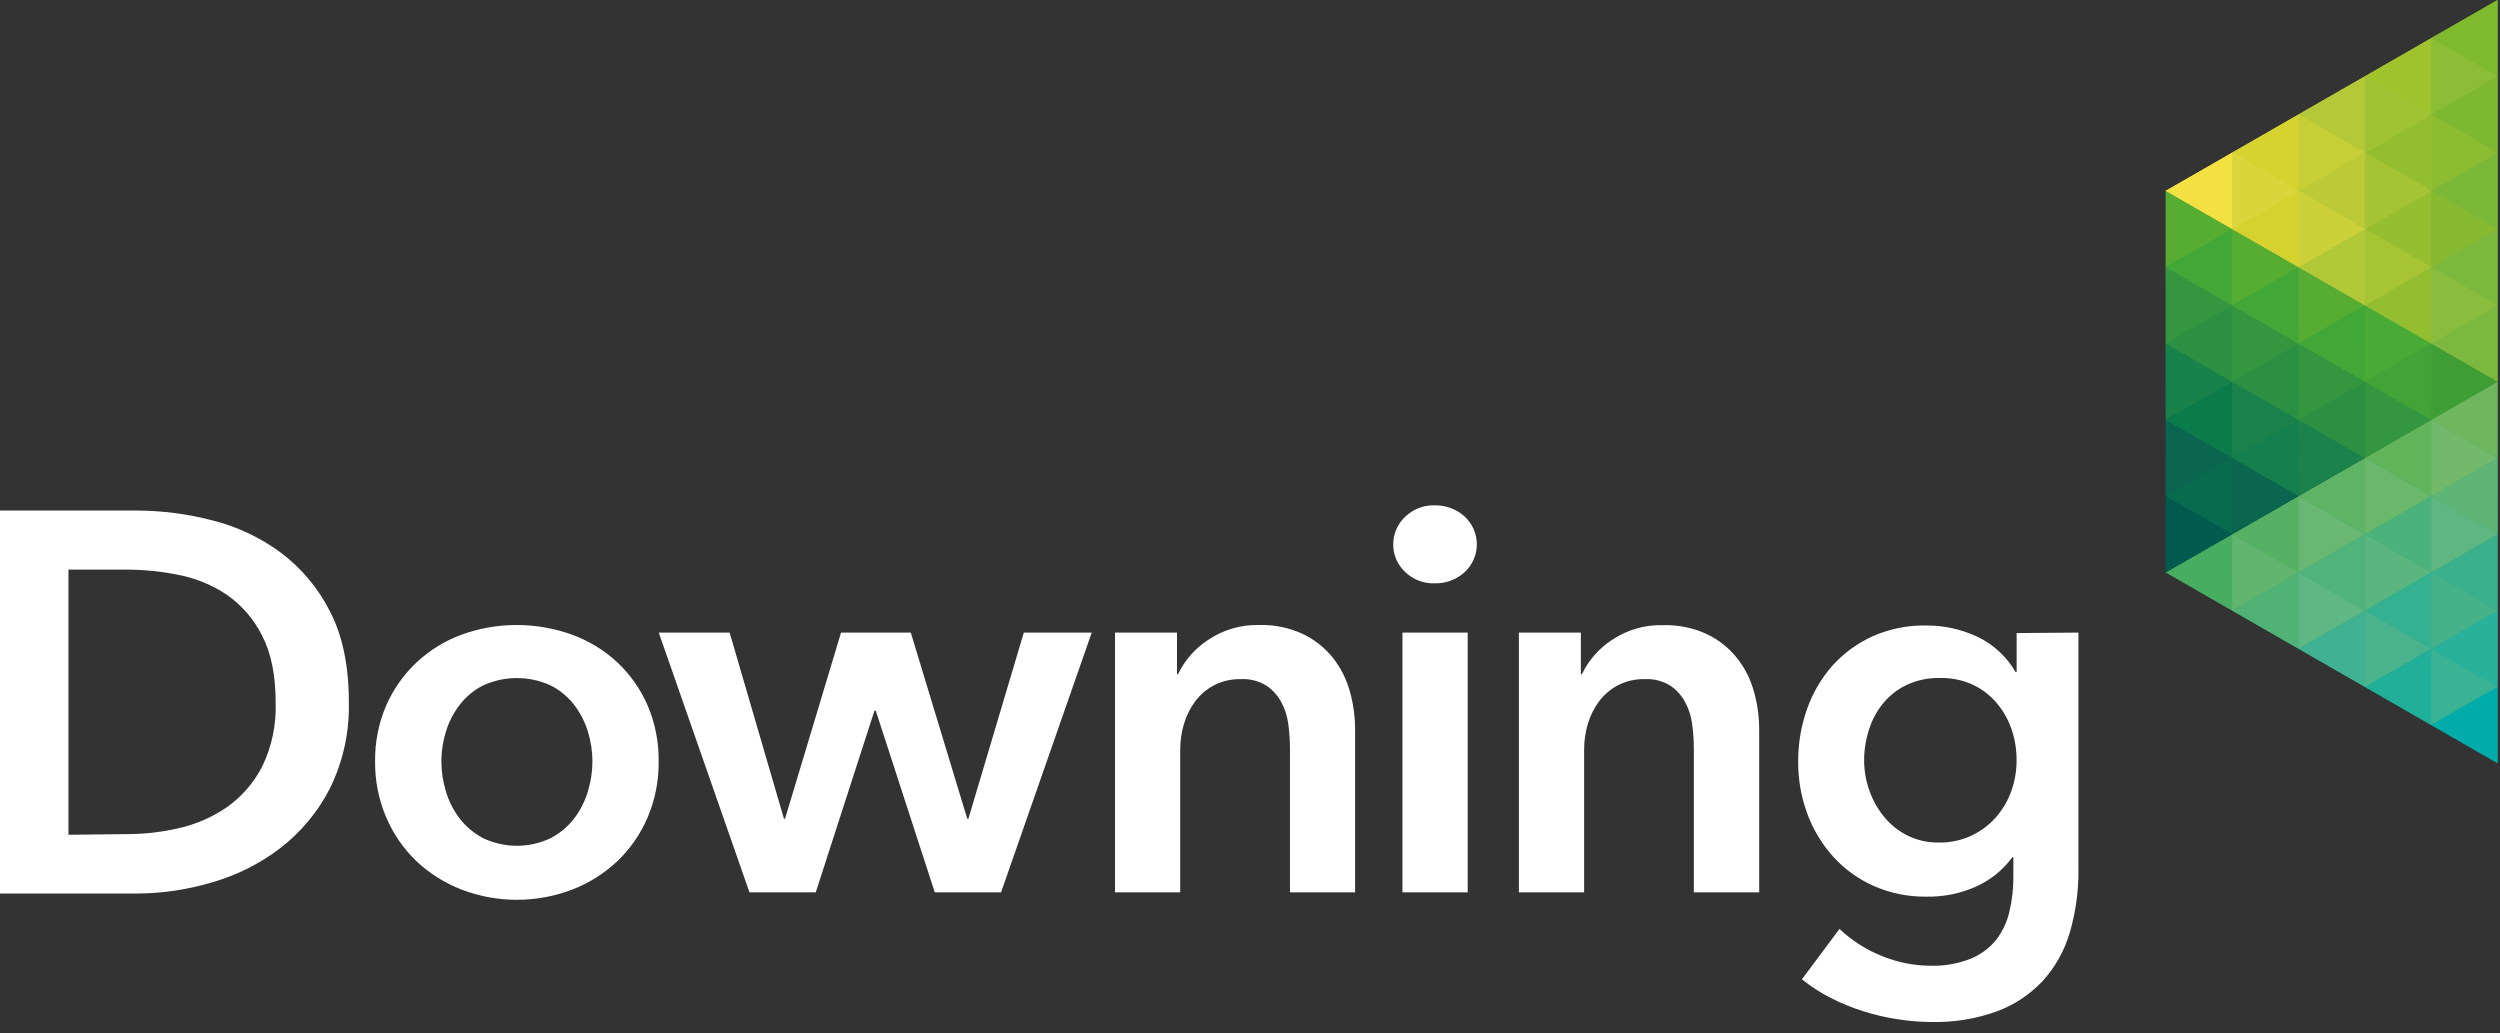 <?xml version="1.0" encoding="UTF-8" standalone="no"?>
<!DOCTYPE svg PUBLIC "-//W3C//DTD SVG 1.1//EN" "http://www.w3.org/Graphics/SVG/1.1/DTD/svg11.dtd">
<svg width="150" height="62" viewBox="0 0 150 62" version="1.1" xmlns="http://www.w3.org/2000/svg" xmlns:xlink="http://www.w3.org/1999/xlink" xml:space="preserve" xmlns:serif="http://www.serif.com/" style="fill-rule:evenodd;clip-rule:evenodd;stroke-linejoin:round;stroke-miterlimit:2;">
    <rect x="0" y="0" width="150" height="62" fill="#333333" stroke="none"/>
    <path d="M0,30.633L8.182,30.633C9.712,30.636 11.235,30.832 12.715,31.216C14.197,31.583 15.593,32.236 16.822,33.14C18.071,34.072 19.086,35.28 19.79,36.667C20.55,38.124 20.93,39.941 20.93,42.117C20.977,43.915 20.586,45.699 19.79,47.314C19.075,48.706 18.062,49.926 16.822,50.884C15.594,51.822 14.201,52.521 12.715,52.946C11.243,53.382 9.717,53.607 8.182,53.613L0,53.613L0,30.633ZM7.532,50.048C8.607,50.053 9.678,49.934 10.725,49.692C11.763,49.458 12.747,49.028 13.622,48.426C14.507,47.798 15.228,46.968 15.724,46.006C16.306,44.808 16.586,43.488 16.539,42.158C16.539,40.513 16.267,39.17 15.724,38.132C15.237,37.159 14.514,36.322 13.622,35.695C12.748,35.105 11.762,34.697 10.725,34.496C9.675,34.282 8.605,34.174 7.532,34.176L4.107,34.176L4.107,50.086L7.532,50.048ZM22.506,45.682C22.491,44.526 22.719,43.381 23.176,42.319C23.6,41.352 24.216,40.479 24.985,39.754C25.763,39.024 26.68,38.456 27.682,38.084C29.83,37.306 32.185,37.306 34.332,38.084C35.337,38.451 36.257,39.014 37.04,39.741C37.81,40.466 38.426,41.338 38.849,42.306C39.305,43.366 39.533,44.511 39.519,45.666C39.536,46.828 39.309,47.981 38.855,49.051C38.435,50.035 37.819,50.925 37.046,51.667C36.263,52.404 35.344,52.984 34.339,53.373C32.199,54.193 29.829,54.193 27.689,53.373C26.684,52.983 25.765,52.404 24.982,51.667C24.211,50.924 23.597,50.034 23.176,49.051C22.721,47.986 22.493,46.839 22.506,45.681L22.506,45.682ZM26.482,45.682C26.484,46.298 26.577,46.91 26.759,47.499C26.935,48.087 27.218,48.638 27.592,49.125C27.97,49.609 28.447,50.007 28.992,50.292C30.272,50.899 31.757,50.899 33.035,50.292C33.581,50.006 34.059,49.609 34.439,49.125C34.811,48.637 35.092,48.086 35.269,47.499C35.451,46.91 35.544,46.298 35.546,45.682C35.545,45.071 35.451,44.463 35.269,43.88C35.09,43.3 34.809,42.758 34.439,42.277C34.062,41.794 33.583,41.4 33.035,41.123C31.752,40.537 30.276,40.537 28.992,41.123C28.445,41.399 27.967,41.793 27.592,42.277C27.22,42.757 26.937,43.3 26.759,43.88C26.576,44.463 26.483,45.07 26.482,45.682ZM39.525,37.955L43.777,37.955L47.038,49.125L47.102,49.125L50.462,37.955L54.647,37.955L58.036,49.125L58.104,49.125L61.429,37.955L65.504,37.955L60.064,53.539L56.086,53.539L52.545,42.639L52.468,42.639L48.946,53.539L44.968,53.539L39.525,37.955ZM66.901,37.955L70.619,37.955L70.619,40.453L70.683,40.453C71.083,39.613 71.71,38.899 72.493,38.391C73.391,37.786 74.456,37.474 75.541,37.501C76.445,37.474 77.343,37.658 78.164,38.035C78.861,38.367 79.474,38.85 79.957,39.449C80.431,40.044 80.78,40.728 80.984,41.459C81.201,42.221 81.309,43.009 81.306,43.799L81.306,53.539L77.398,53.539L77.398,44.903C77.397,44.424 77.364,43.947 77.302,43.473C77.245,43.002 77.102,42.545 76.877,42.126C76.663,41.729 76.357,41.389 75.982,41.136C75.527,40.857 74.999,40.722 74.466,40.748C73.899,40.733 73.338,40.861 72.834,41.12C72.394,41.356 72.011,41.684 71.71,42.081C71.408,42.487 71.182,42.943 71.04,43.428C70.89,43.928 70.813,44.448 70.812,44.97L70.812,53.54L66.902,53.54L66.902,37.954L66.901,37.955ZM83.594,32.662C83.591,32.042 83.844,31.448 84.296,31.021C84.766,30.554 85.409,30.301 86.073,30.321C86.737,30.306 87.383,30.544 87.876,30.989C88.344,31.419 88.61,32.026 88.61,32.661C88.61,33.296 88.344,33.901 87.876,34.333C87.382,34.78 86.733,35.019 86.066,34.999C85.403,35.02 84.76,34.768 84.29,34.301C83.841,33.873 83.59,33.281 83.594,32.662ZM84.148,37.955L88.062,37.955L88.062,53.54L84.148,53.54L84.148,37.955ZM91.133,37.955L94.851,37.955L94.851,40.453L94.915,40.453C95.315,39.613 95.942,38.899 96.725,38.391C97.627,37.787 98.698,37.478 99.785,37.51C100.69,37.484 101.588,37.667 102.409,38.045C103.105,38.377 103.718,38.86 104.202,39.459C104.677,40.053 105.026,40.737 105.229,41.469C105.445,42.23 105.554,43.019 105.551,43.809L105.551,53.539L101.63,53.539L101.63,44.903C101.628,44.424 101.596,43.947 101.533,43.473C101.477,43.002 101.333,42.545 101.108,42.126C100.895,41.729 100.588,41.389 100.214,41.136C99.759,40.856 99.231,40.721 98.697,40.748C98.131,40.733 97.569,40.861 97.065,41.12C96.626,41.356 96.243,41.684 95.942,42.081C95.642,42.488 95.415,42.943 95.272,43.428C95.123,43.928 95.047,44.448 95.047,44.97L95.047,53.54L91.133,53.54L91.133,37.954L91.133,37.955ZM124.706,37.955L124.706,52.145C124.722,53.435 124.546,54.721 124.185,55.96C123.872,57.03 123.322,58.016 122.575,58.845C121.812,59.661 120.868,60.289 119.82,60.679C118.557,61.136 117.22,61.353 115.877,61.32C115.205,61.317 114.535,61.262 113.871,61.157C113.164,61.051 112.466,60.887 111.785,60.67C111.105,60.457 110.445,60.186 109.812,59.858C109.209,59.552 108.64,59.183 108.116,58.756L110.369,55.736C111.115,56.44 111.989,56.996 112.944,57.374C113.864,57.747 114.848,57.941 115.841,57.944C116.648,57.966 117.451,57.828 118.204,57.537C118.803,57.301 119.332,56.919 119.742,56.425C120.134,55.925 120.412,55.346 120.557,54.729C120.727,54.025 120.809,53.302 120.802,52.578L120.802,51.44L120.737,51.44C120.177,52.2 119.43,52.803 118.567,53.193C117.641,53.607 116.635,53.813 115.619,53.799C114.519,53.817 113.429,53.599 112.423,53.158C111.5,52.748 110.673,52.151 109.996,51.404C109.322,50.654 108.796,49.784 108.444,48.84C108.073,47.836 107.885,46.774 107.891,45.704C107.884,44.621 108.066,43.545 108.428,42.524C108.766,41.567 109.286,40.684 109.96,39.924C110.635,39.18 111.457,38.583 112.374,38.17C113.375,37.729 114.46,37.51 115.554,37.529C116.625,37.521 117.684,37.754 118.651,38.209C119.609,38.667 120.405,39.403 120.933,40.321L120.998,40.321L120.998,37.984L124.706,37.955ZM116.359,40.68C115.702,40.668 115.049,40.802 114.451,41.072C113.913,41.317 113.435,41.676 113.051,42.123C112.657,42.584 112.358,43.116 112.168,43.691C111.955,44.316 111.846,44.973 111.847,45.634C111.849,46.251 111.958,46.864 112.168,47.445C112.368,48.016 112.666,48.548 113.05,49.015C113.432,49.482 113.91,49.863 114.45,50.132C115.033,50.419 115.677,50.563 116.327,50.552C117.632,50.575 118.88,50.026 119.742,49.052C120.15,48.591 120.465,48.058 120.672,47.48C120.888,46.884 120.997,46.255 120.995,45.62C121,44.966 120.891,44.315 120.673,43.697C120.467,43.115 120.151,42.577 119.743,42.113C119.341,41.658 118.846,41.294 118.291,41.046C117.681,40.785 117.022,40.66 116.359,40.68Z" style="fill:#fff;fill-rule:nonzero;"/>
    <path d="M149.855,22.897L149.855,45.791L139.902,40.068L129.946,34.342L139.902,28.62L149.855,22.897Z" style="fill:url(#_Linear1);fill-rule:nonzero;"/>
    <path d="M149.855,36.634L149.855,41.213L147.866,40.068L145.873,38.924L147.866,37.779L149.855,36.634Z" style="fill:#29b19b;fill-rule:nonzero;"/>
    <path d="M149.855,32.053L149.855,36.634L147.866,35.487L145.873,34.342L147.866,33.198L149.855,32.053Z" style="fill:#3bb08c;fill-rule:nonzero;"/>
    <path d="M149.855,27.475L149.855,32.053L147.866,30.909L145.873,29.764L147.866,28.62L149.855,27.475Z" style="fill:#5eb576;fill-rule:nonzero;"/>
    <path d="M149.855,22.897L149.855,27.475L147.866,26.331L145.873,25.186L147.866,24.041L149.855,22.897Z" style="fill:#6eb75e;fill-rule:nonzero;"/>
    <path d="M145.873,38.924L145.873,43.502L143.884,42.357L141.892,41.213L143.884,40.068L145.873,38.924Z" style="fill:#20af98;fill-rule:nonzero;"/>
    <path d="M145.873,34.342L145.873,38.924L143.884,37.779L141.892,36.634L143.884,35.487L145.873,34.342Z" style="fill:#34b190;fill-rule:nonzero;"/>
    <path d="M145.873,29.764L145.873,34.342L143.884,33.198L141.892,32.053L143.884,30.909L145.873,29.764Z" style="fill:#4cb27b;fill-rule:nonzero;"/>
    <path d="M145.873,25.186L145.873,29.764L143.884,28.62L141.892,27.475L143.884,26.331L145.873,25.186Z" style="fill:#61b45a;fill-rule:nonzero;"/>
    <path d="M145.873,29.764L145.873,25.186L147.866,26.331L149.855,27.475L147.866,28.62L145.873,29.764Z" style="fill:#72b96c;fill-rule:nonzero;"/>
    <path d="M145.873,34.342L145.873,29.764L147.866,30.909L149.855,32.053L147.866,33.198L145.873,34.342Z" style="fill:#60b680;fill-rule:nonzero;"/>
    <path d="M145.873,38.924L145.873,34.342L147.866,35.487L149.855,36.634L147.866,37.779L145.873,38.924Z" style="fill:#47b28a;fill-rule:nonzero;"/>
    <path d="M145.873,43.502L145.873,38.924L147.866,40.068L149.855,41.213L147.866,42.357L145.873,43.502Z" style="fill:#3ab294;fill-rule:nonzero;"/>
    <path d="M141.892,36.634L141.892,41.213L139.902,40.068L137.91,38.924L139.902,37.779L141.892,36.634Z" style="fill:#40b291;fill-rule:nonzero;"/>
    <path d="M141.892,32.053L141.892,36.634L139.902,35.487L137.91,34.342L139.902,33.198L141.892,32.053Z" style="fill:#4fb37a;fill-rule:nonzero;"/>
    <path d="M141.892,27.475L141.892,32.053L139.902,30.909L137.91,29.764L139.902,28.62L141.892,27.475Z" style="fill:#5fb364;fill-rule:nonzero;"/>
    <path d="M141.892,32.053L141.892,27.475L143.884,28.62L145.873,29.764L143.884,30.909L141.892,32.053Z" style="fill:#6bb76c;fill-rule:nonzero;"/>
    <path d="M141.892,36.634L141.892,32.053L143.884,33.198L145.873,34.342L143.884,35.487L141.892,36.634Z" style="fill:#5bb57e;fill-rule:nonzero;"/>
    <path d="M141.892,41.213L141.892,36.634L143.884,37.779L145.873,38.924L143.884,40.068L141.892,41.213Z" style="fill:#4ab38d;fill-rule:nonzero;"/>
    <path d="M137.91,34.342L137.91,38.924L135.921,37.779L133.928,36.634L135.921,35.487L137.91,34.342Z" style="fill:#51b276;fill-rule:nonzero;"/>
    <path d="M137.91,29.764L137.91,34.342L135.921,33.198L133.928,32.053L135.921,30.909L137.91,29.764Z" style="fill:#57b165;fill-rule:nonzero;"/>
    <path d="M137.91,34.342L137.91,29.764L139.902,30.909L141.892,32.053L139.902,33.198L137.91,34.342Z" style="fill:#69b773;fill-rule:nonzero;"/>
    <path d="M137.91,38.924L137.91,34.342L139.902,35.487L141.892,36.634L139.902,37.779L137.91,38.924Z" style="fill:#5fb783;fill-rule:nonzero;"/>
    <path d="M133.928,32.053L133.928,36.634L131.939,35.487L129.946,34.342L131.939,33.198L133.928,32.053Z" style="fill:#47ae61;fill-rule:nonzero;"/>
    <path d="M133.928,36.634L133.928,32.053L135.921,33.198L137.91,34.342L135.921,35.487L133.928,36.634Z" style="fill:#62b56f;fill-rule:nonzero;"/>
    <path d="M149.855,41.213L149.855,45.791L147.866,44.646L145.873,43.502L147.866,42.357L149.855,41.213Z" style="fill:#00aca9;fill-rule:nonzero;"/>
    <path d="M129.946,11.445L129.946,34.342L139.902,28.62L149.855,22.894L139.902,17.171L129.946,11.445Z" style="fill:url(#_Linear2);fill-rule:nonzero;"/>
    <path d="M129.946,29.764L129.946,34.342L131.939,33.198L133.928,32.053L131.939,30.909L129.946,29.764Z" style="fill:#005a4d;fill-rule:nonzero;"/>
    <path d="M129.946,25.186L129.946,29.764L131.939,28.62L133.928,27.475L131.939,26.331L129.946,25.186Z" style="fill:#0a664f;fill-rule:nonzero;"/>
    <path d="M129.946,20.605L129.946,25.186L131.939,24.041L133.928,22.897L131.939,21.749L129.946,20.605Z" style="fill:#19824a;fill-rule:nonzero;"/>
    <path d="M129.946,16.027L129.946,20.605L131.939,19.46L133.928,18.316L131.939,17.171L129.946,16.027Z" style="fill:#34973f;fill-rule:nonzero;"/>
    <path d="M129.946,11.448L129.946,16.027L131.939,14.882L133.928,13.738L131.939,12.593L129.946,11.448Z" style="fill:#57ad32;fill-rule:nonzero;"/>
    <path d="M133.928,27.475L133.928,32.053L135.921,30.909L137.91,29.764L135.921,28.62L133.928,27.475Z" style="fill:#0a664f;fill-rule:nonzero;"/>
    <path d="M133.928,22.897L133.928,27.475L135.921,26.331L137.91,25.186L135.921,24.041L133.928,22.897Z" style="fill:#1a824a;fill-rule:nonzero;"/>
    <path d="M133.928,18.316L133.928,22.897L135.921,21.749L137.91,20.605L135.921,19.46L133.928,18.316Z" style="fill:#34973f;fill-rule:nonzero;"/>
    <path d="M133.928,13.738L133.928,18.316L135.921,17.171L137.91,16.027L135.921,14.882L133.928,13.738Z" style="fill:#57ad32;fill-rule:nonzero;"/>
    <path d="M133.928,18.316L133.928,13.738L131.939,14.882L129.946,16.027L131.939,17.171L133.928,18.316Z" style="fill:#41a837;fill-rule:nonzero;"/>
    <path d="M133.928,22.897L133.928,18.316L131.939,19.46L129.946,20.605L131.939,21.749L133.928,22.897Z" style="fill:#2c9042;fill-rule:nonzero;"/>
    <path d="M133.928,27.475L133.928,22.897L131.939,24.041L129.946,25.186L131.939,26.331L133.928,27.475Z" style="fill:#0c7b4c;fill-rule:nonzero;"/>
    <path d="M133.928,32.053L133.928,27.475L131.939,28.62L129.946,29.764L131.939,30.909L133.928,32.053Z" style="fill:#096b4e;fill-rule:nonzero;"/>
    <path d="M137.91,25.186L137.91,29.764L139.902,28.62L141.892,27.475L139.902,26.331L137.91,25.186Z" style="fill:#1c824b;fill-rule:nonzero;"/>
    <path d="M137.91,20.605L137.91,25.186L139.902,24.041L141.892,22.897L139.902,21.749L137.91,20.605Z" style="fill:#34973f;fill-rule:nonzero;"/>
    <path d="M137.91,16.027L137.91,20.605L139.902,19.46L141.892,18.316L139.902,17.171L137.91,16.027Z" style="fill:#57ad32;fill-rule:nonzero;"/>
    <path d="M137.91,20.605L137.91,16.027L135.921,17.171L133.928,18.316L135.921,19.46L137.91,20.605Z" style="fill:#41a837;fill-rule:nonzero;"/>
    <path d="M137.91,25.186L137.91,20.605L135.921,21.749L133.928,22.897L135.921,24.041L137.91,25.186Z" style="fill:#2c9042;fill-rule:nonzero;"/>
    <path d="M137.91,29.764L137.91,25.186L135.921,26.331L133.928,27.475L135.921,28.62L137.91,29.764Z" style="fill:#157f4d;fill-rule:nonzero;"/>
    <path d="M141.892,22.897L141.892,27.475L143.884,26.331L145.873,25.186L143.884,24.041L141.892,22.897Z" style="fill:#34973f;fill-rule:nonzero;"/>
    <path d="M141.892,18.316L141.892,22.897L143.884,21.749L145.873,20.605L143.884,19.46L141.892,18.316Z" style="fill:#47ab36;fill-rule:nonzero;"/>
    <path d="M141.892,22.897L141.892,18.316L139.902,19.46L137.91,20.605L139.902,21.749L141.892,22.897Z" style="fill:#41a837;fill-rule:nonzero;"/>
    <path d="M141.892,27.475L141.892,22.897L139.902,24.041L137.91,25.186L139.902,26.331L141.892,27.475Z" style="fill:#2c9042;fill-rule:nonzero;"/>
    <path d="M145.873,20.605L145.873,25.186L147.866,24.041L149.855,22.897L147.866,21.749L145.873,20.605Z" style="fill:#3f9d36;fill-rule:nonzero;"/>
    <path d="M145.873,25.186L145.873,20.605L143.884,21.749L141.892,22.897L143.884,24.041L145.873,25.186Z" style="fill:#42a436;fill-rule:nonzero;"/>
    <path d="M149.855,0L149.855,22.897L139.902,17.171L129.946,11.448L139.902,5.723L149.855,0Z" style="fill:url(#_Linear3);fill-rule:nonzero;"/>
    <path d="M149.855,18.316L149.855,22.897L147.866,21.749L145.873,20.605L147.866,19.46L149.855,18.316Z" style="fill:#7cb83f;fill-rule:nonzero;"/>
    <path d="M149.855,13.738L149.855,18.316L147.866,17.171L145.873,16.027L147.866,14.882L149.855,13.738Z" style="fill:#7bb83b;fill-rule:nonzero;"/>
    <path d="M149.855,9.159L149.855,13.738L147.866,12.593L145.873,11.448L147.866,10.304L149.855,9.159Z" style="fill:#7bb838;fill-rule:nonzero;"/>
    <path d="M149.855,4.578L149.855,9.159L147.866,8.015L145.873,6.87L147.866,5.723L149.855,4.578Z" style="fill:#7db830;fill-rule:nonzero;"/>
    <path d="M149.855,0L149.855,4.578L147.866,3.434L145.873,2.289L147.866,1.145L149.855,0Z" style="fill:#7fb92e;fill-rule:nonzero;"/>
    <path d="M145.873,16.027L145.873,20.605L143.884,19.46L141.892,18.316L143.884,17.171L145.873,16.027Z" style="fill:#92be30;fill-rule:nonzero;"/>
    <path d="M145.873,11.448L145.873,16.027L143.884,14.882L141.892,13.738L143.884,12.593L145.873,11.448Z" style="fill:#96be31;fill-rule:nonzero;"/>
    <path d="M145.873,6.87L145.873,11.448L143.884,10.304L141.892,9.159L143.884,8.015L145.873,6.87Z" style="fill:#92be30;fill-rule:nonzero;"/>
    <path d="M145.873,2.289L145.873,6.87L143.884,5.723L141.892,4.578L143.884,3.434L145.873,2.289Z" style="fill:#a0c22d;fill-rule:nonzero;"/>
    <path d="M145.873,6.87L145.873,2.289L147.866,3.434L149.855,4.578L147.866,5.723L145.873,6.87Z" style="fill:#8bbd37;fill-rule:nonzero;"/>
    <path d="M145.873,11.448L145.873,6.87L147.866,8.015L149.855,9.159L147.866,10.304L145.873,11.448Z" style="fill:#8cbc31;fill-rule:nonzero;"/>
    <path d="M145.873,16.027L145.873,11.448L147.866,12.593L149.855,13.738L147.866,14.882L145.873,16.027Z" style="fill:#87ba31;fill-rule:nonzero;"/>
    <path d="M145.873,20.605L145.873,16.027L147.866,17.171L149.855,18.316L147.866,19.46L145.873,20.605Z" style="fill:#8abc3d;fill-rule:nonzero;"/>
    <path d="M141.892,13.738L141.892,18.316L139.902,17.171L137.91,16.027L139.902,14.882L141.892,13.738Z" style="fill:#b1c837;fill-rule:nonzero;"/>
    <path d="M141.892,9.159L141.892,13.738L139.902,12.593L137.91,11.448L139.902,10.304L141.892,9.159Z" style="fill:#bccb35;fill-rule:nonzero;"/>
    <path d="M141.892,4.578L141.892,9.159L139.902,8.015L137.91,6.87L139.902,5.723L141.892,4.578Z" style="fill:#b3c937;fill-rule:nonzero;"/>
    <path d="M141.892,9.159L141.892,4.578L143.884,5.723L145.873,6.87L143.884,8.015L141.892,9.159Z" style="fill:#a0c335;fill-rule:nonzero;"/>
    <path d="M141.892,13.738L141.892,9.159L143.884,10.304L145.873,11.448L143.884,12.593L141.892,13.738Z" style="fill:#a5c335;fill-rule:nonzero;"/>
    <path d="M141.892,18.316L141.892,13.738L143.884,14.882L145.873,16.027L143.884,17.171L141.892,18.316Z" style="fill:#a7c435;fill-rule:nonzero;"/>
    <path d="M137.91,11.448L137.91,16.027L135.921,14.882L133.928,13.738L135.921,12.593L137.91,11.448Z" style="fill:#d5d230;fill-rule:nonzero;"/>
    <path d="M137.91,6.87L137.91,11.448L135.921,10.304L133.928,9.159L135.921,8.015L137.91,6.87Z" style="fill:#d6d230;fill-rule:nonzero;"/>
    <path d="M137.91,11.448L137.91,6.87L139.902,8.015L141.892,9.159L139.902,10.304L137.91,11.448Z" style="fill:#c7cf36;fill-rule:nonzero;"/>
    <path d="M137.91,16.027L137.91,11.448L139.902,12.593L141.892,13.738L139.902,14.882L137.91,16.027Z" style="fill:#ccd13a;fill-rule:nonzero;"/>
    <path d="M133.928,9.159L133.928,13.738L131.939,12.593L129.946,11.448L131.939,10.304L133.928,9.159Z" style="fill:#f2e141;fill-rule:nonzero;"/>
    <path d="M133.928,13.738L133.928,9.159L135.921,10.304L137.91,11.448L135.921,12.593L133.928,13.738Z" style="fill:#dad53b;fill-rule:nonzero;"/>
    <defs>
        <linearGradient id="_Linear1" x1="0" y1="0" x2="1" y2="0" gradientUnits="userSpaceOnUse" gradientTransform="matrix(-8.408,-18.591,18.591,-8.408,146.479,43.165)"><stop offset="0" style="stop-color:#00a9a6;stop-opacity:1"/><stop offset="1" style="stop-color:#47ab35;stop-opacity:1"/></linearGradient>
        <linearGradient id="_Linear2" x1="0" y1="0" x2="1" y2="0" gradientUnits="userSpaceOnUse" gradientTransform="matrix(5.926,-11.667,11.667,5.926,133.582,29.613)"><stop offset="0" style="stop-color:#005a4d;stop-opacity:1"/><stop offset="0.26" style="stop-color:#1b7944;stop-opacity:1"/><stop offset="0.55" style="stop-color:#33953c;stop-opacity:1"/><stop offset="0.81" style="stop-color:#42a537;stop-opacity:1"/><stop offset="1" style="stop-color:#47ab35;stop-opacity:1"/></linearGradient>
        <linearGradient id="_Linear3" x1="0" y1="0" x2="1" y2="0" gradientUnits="userSpaceOnUse" gradientTransform="matrix(19.909,0,0,19.909,129.946,11.448)"><stop offset="0" style="stop-color:#fae242;stop-opacity:1"/><stop offset="0.14" style="stop-color:#f1df40;stop-opacity:1"/><stop offset="0.36" style="stop-color:#d9d73c;stop-opacity:1"/><stop offset="0.65" style="stop-color:#b2ca35;stop-opacity:1"/><stop offset="0.97" style="stop-color:#7db82c;stop-opacity:1"/><stop offset="1" style="stop-color:#78b62b;stop-opacity:1"/></linearGradient>
    </defs>
</svg>
